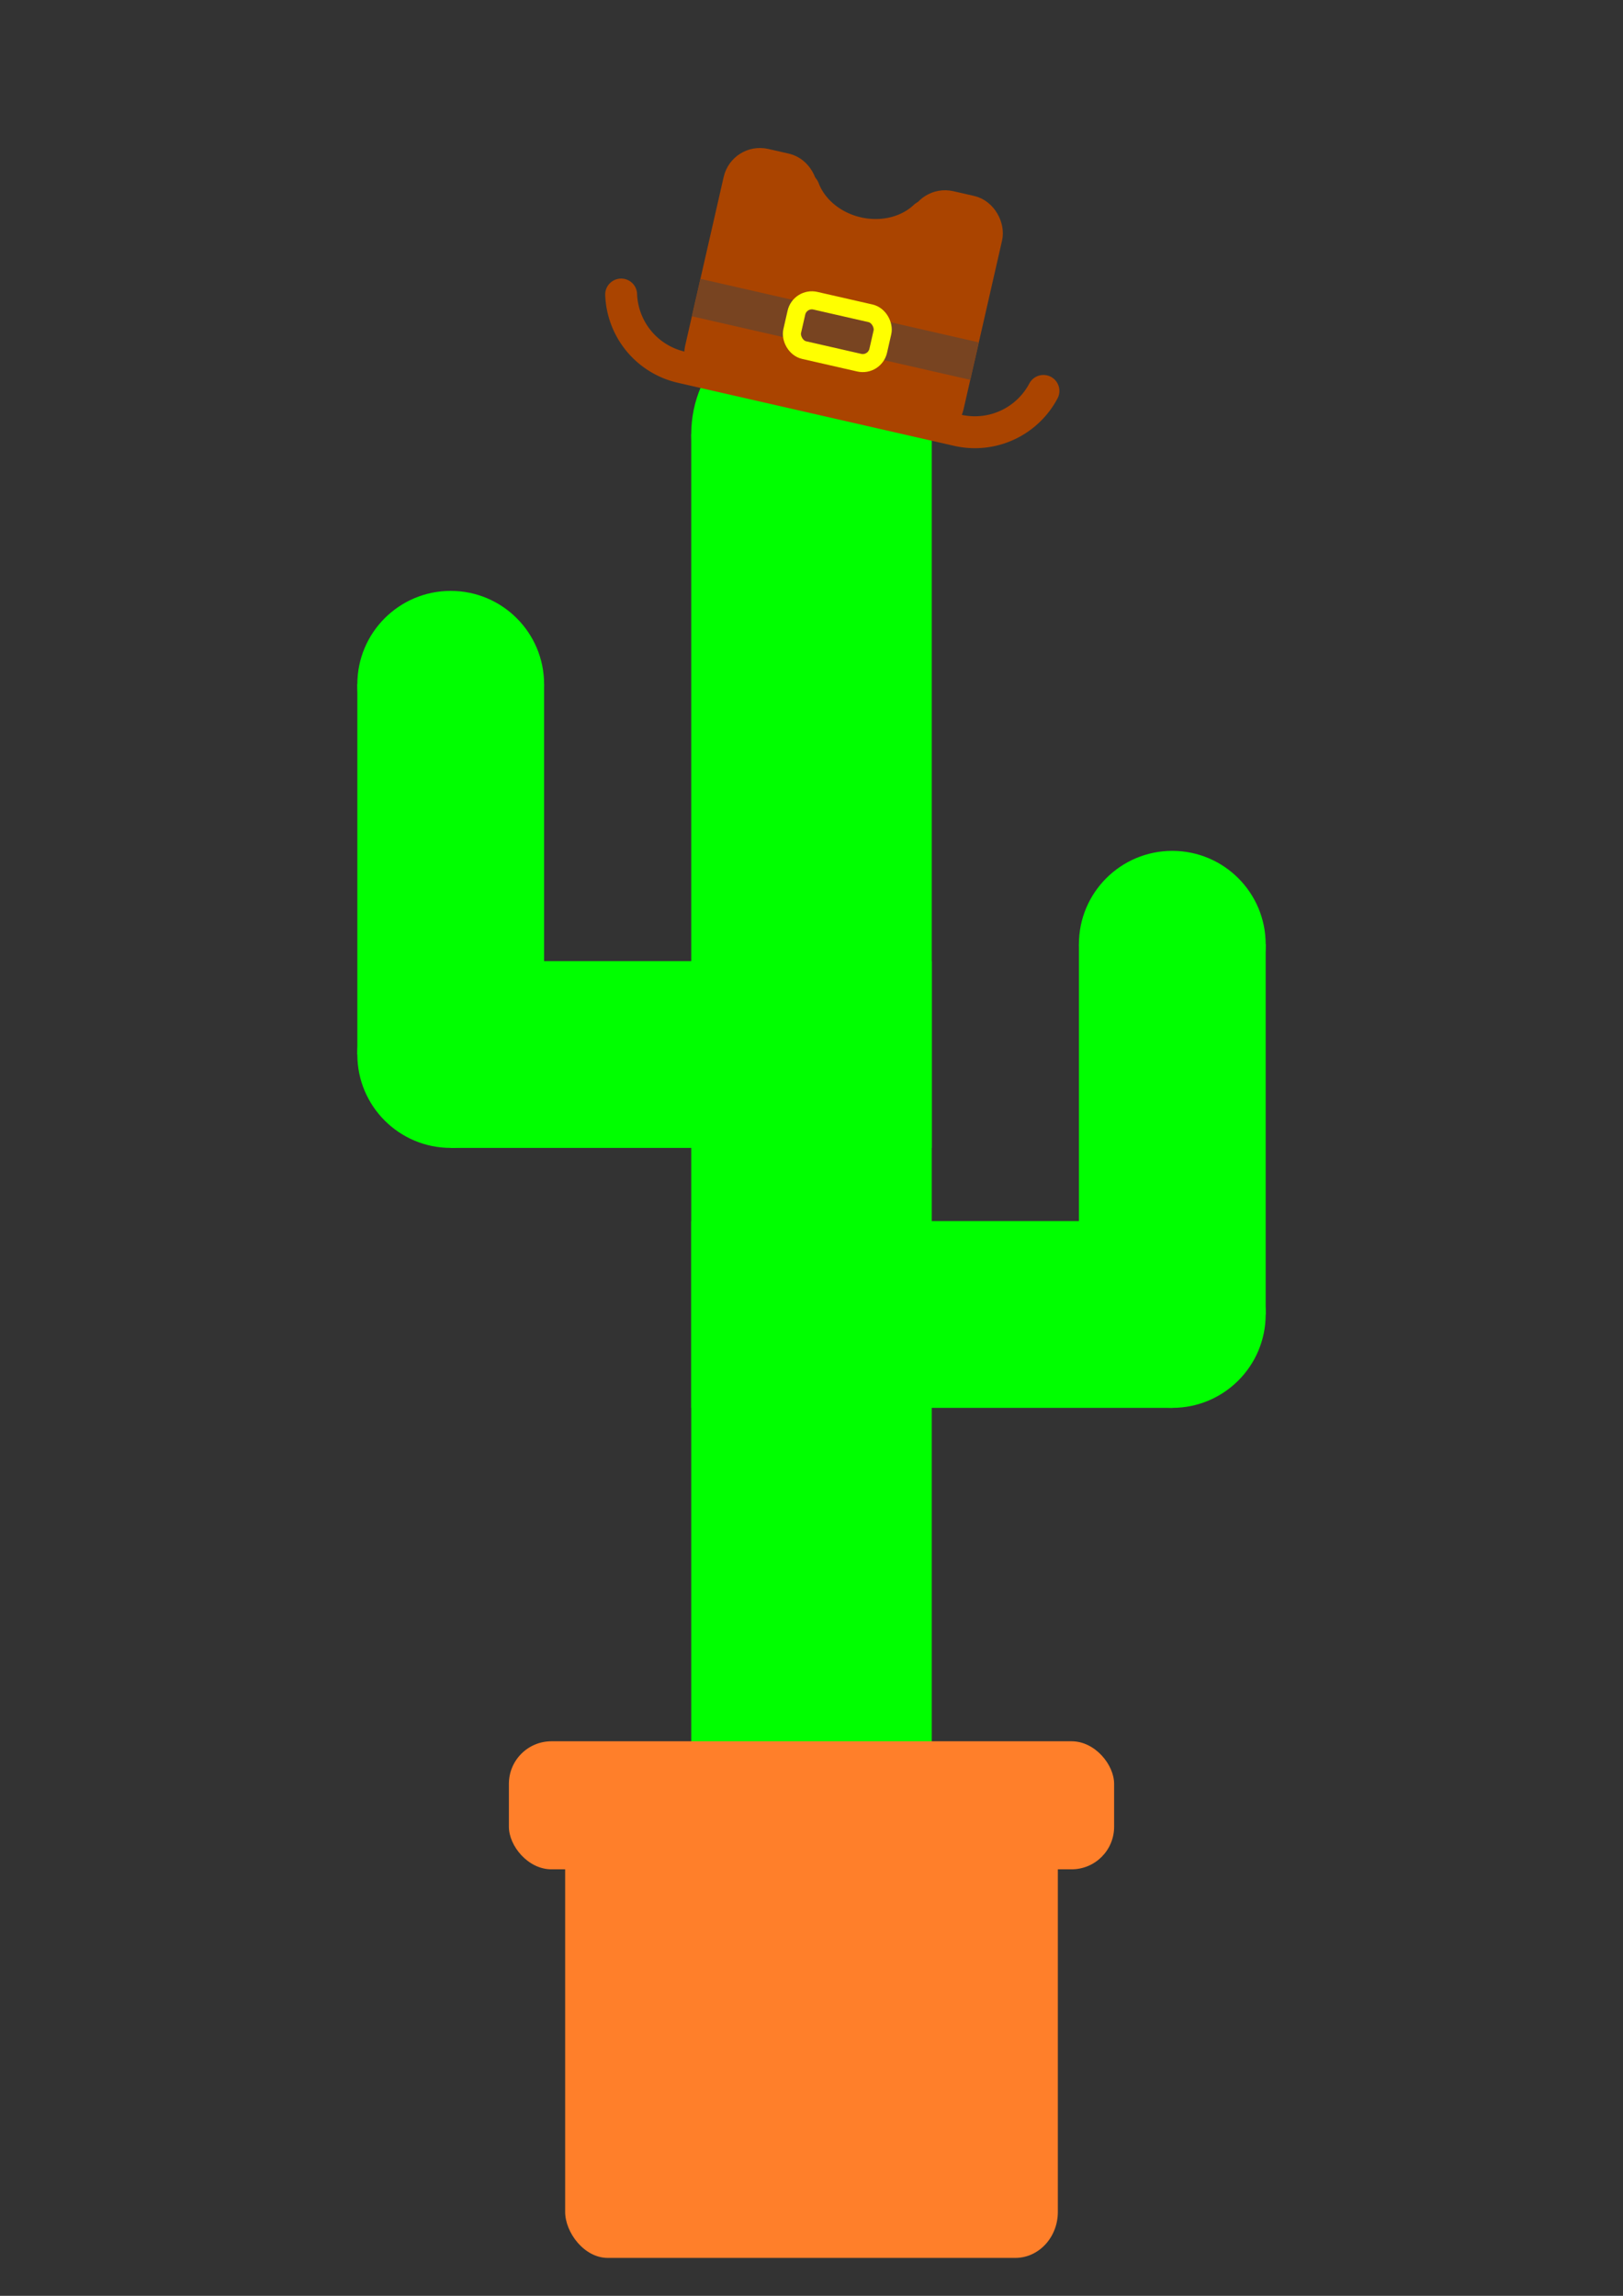 <svg xmlns="http://www.w3.org/2000/svg" width="210mm" height="297mm" viewBox="0 0 210 297"><rect x="0" y="0" width="210" height="297" fill="#333333" stroke="none"/><path fill="#0f0" d="M89.439 56.175h31.121v184.649H89.439z"/><circle cx="105" cy="56.175" r="15.561" fill="#0f0"/><path fill="#0f0" d="M58.318 124.334h62.243v24.166H58.318z"/><rect width="63.749" height="59.733" x="73.126" y="232.363" fill="#ff7f2a" rx="5.503" ry="5.953"/><rect width="78.309" height="16.565" x="65.846" y="225.262" fill="#ff7f2a" rx="5.503" ry="5.503"/><path fill="#0f0" d="M89.439 157.965h62.243v24.166H89.439z"/><circle cx="58.318" cy="136.417" r="12.083" fill="#0f0"/><circle cx="151.682" cy="170.048" r="12.083" fill="#0f0"/><path fill="#0f0" d="M46.235 88.524h24.166v47.893H46.235zm93.364 33.631h24.166v47.893H139.599z"/><circle cx="151.682" cy="122.156" r="12.083" fill="#0f0"/><circle cx="58.318" cy="88.524" r="12.083" fill="#0f0"/><g stroke-linecap="round" transform="rotate(12.857 329.834 -445.033) scale(1.376)"><path fill="none" stroke="#a40" stroke-linejoin="round" stroke-width="3" d="M148.125 64.632a7.29 7.29 0 0 1-7.041-5.403m7.041 5.403h26.648m0 0a7.29 7.29 0 0 0 7.041-5.403"/><rect width="6" height="20.29" x="149.523" y="44.307" fill="#a40" stroke="#a40" stroke-linejoin="round" stroke-width="3" rx="2" ry="2"/><rect width="6" height="20.29" x="167.375" y="44.307" fill="#a40" stroke="#a40" stroke-linejoin="round" stroke-width="3" rx="2" ry="2"/><path fill="none" stroke="#a40" stroke-linejoin="round" stroke-width="3.224" d="M167.375 45.787a6.843 5.926 0 0 1-5.926 2.963 6.843 5.926 0 0 1-5.926-2.963"/><rect width="16.194" height="13.09" x="153.352" y="49.954" fill="#a40" stroke="#a40" stroke-linejoin="round" stroke-width="3.897" ry="1.652"/><path fill="#784421" stroke="#784421" stroke-width="1.298" d="M148.672 56.783h25.554v2.312h-25.554z"/><rect width="8.298" height="4.761" x="157.53" y="55.733" fill="none" stroke="#ff0" stroke-width="1.7" rx="1.491" ry="1.491"/></g></svg>
